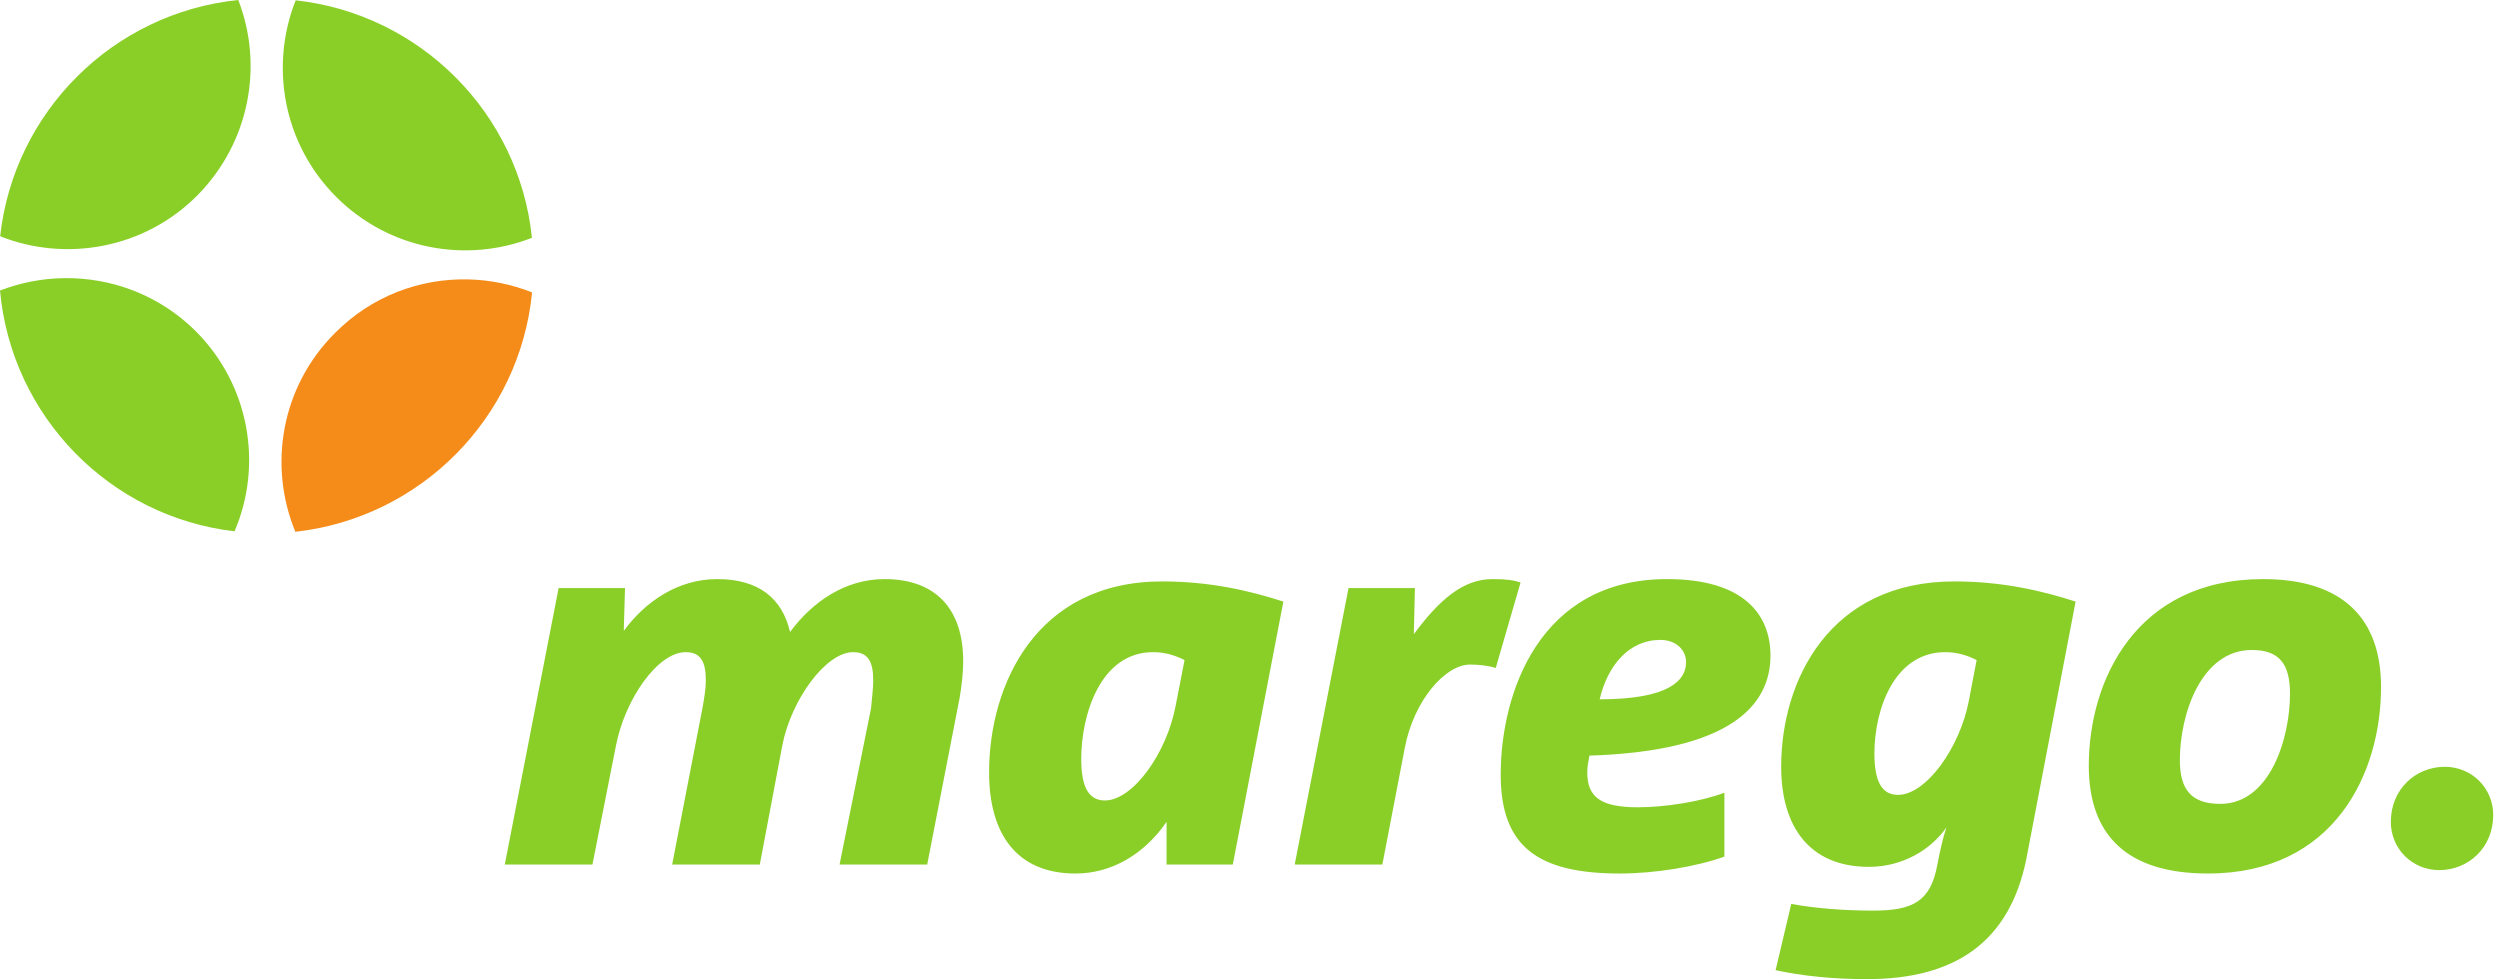 <svg width="240" height="94" viewBox="0 0 240 94" fill="none" xmlns="http://www.w3.org/2000/svg">
<path d="M22.875 0C10.858 1.23 1.331 10.729 0.015 22.681C6.314 25.183 13.822 23.886 18.913 18.794C23.983 13.681 25.312 6.278 22.875 0ZM28.385 0.03C25.882 6.329 27.18 13.807 32.272 18.898C37.363 23.99 44.788 25.289 51.066 22.83C49.836 10.856 40.337 1.346 28.385 0.03ZM6.121 26.702C4.039 26.734 1.962 27.131 0 27.893C1.1 39.975 10.565 49.625 22.517 51.006C25.235 44.663 23.993 37.016 18.794 31.795C15.309 28.324 10.7 26.631 6.121 26.702ZM68.847 55.593C65.072 55.593 61.931 57.762 59.882 60.567L60.001 56.457H53.627L48.459 82.995H56.874L59.137 71.557C60 67.135 63.127 62.607 65.824 62.607C67.226 62.607 67.76 63.469 67.76 65.303C67.76 66.058 67.648 66.811 67.432 67.998L64.528 82.995H72.942L75.102 71.557C75.965 67.135 79.304 62.607 81.893 62.607C83.295 62.607 83.829 63.469 83.829 65.303C83.829 66.058 83.728 66.811 83.62 67.998L80.597 82.995H89.011L92.138 66.926C92.354 65.631 92.466 64.442 92.466 63.471C92.466 58.509 89.878 55.593 84.916 55.593C81.14 55.593 78.004 57.759 75.846 60.671C75.091 57.435 72.838 55.593 68.847 55.593ZM143.279 55.593C140.474 55.593 138.209 57.536 135.728 60.88L135.832 56.457H129.458L124.291 82.995H132.705L134.864 71.781C135.727 67.25 138.746 63.798 141.119 63.798C141.982 63.798 142.944 63.91 143.591 64.126L145.974 55.92C145.327 55.705 144.681 55.593 143.279 55.593ZM160.032 55.593C147.735 55.593 144.068 66.605 144.068 74.372C144.068 81.276 147.631 83.858 155.505 83.858C158.849 83.858 162.846 83.206 165.542 82.235V76.1C163.277 76.963 159.821 77.499 157.233 77.499C153.673 77.499 152.378 76.522 152.378 74.149C152.378 73.609 152.478 73.08 152.586 72.54C166.178 72.109 169.965 67.681 169.965 62.935C169.965 59.051 167.475 55.593 160.032 55.593ZM217.248 55.593C205.059 55.593 200.524 65.31 200.524 73.508C200.524 80.196 204.195 83.858 211.962 83.858C224.151 83.858 228.581 74.156 228.581 65.958C228.581 59.378 224.907 55.593 217.248 55.593ZM111.558 55.816C99.477 55.816 94.953 65.735 94.953 74.149C94.953 79.974 97.531 83.858 103.248 83.858C106.7 83.858 109.832 82.028 111.99 78.899V82.995H118.349L123.204 57.752C119.86 56.673 116.089 55.816 111.558 55.816ZM187.613 55.816C175.639 55.816 170.993 65.306 170.993 73.612C170.993 79.33 173.69 83.218 179.407 83.218C182.643 83.218 185.343 81.593 186.853 79.435C186.53 80.406 186.205 81.808 185.99 82.995C185.342 86.554 183.614 87.418 179.839 87.418C177.034 87.418 174.334 87.209 171.961 86.777L170.457 93.136C172.938 93.676 175.963 94 179.199 94C187.828 94 192.89 90.329 194.508 82.563L199.259 57.752C195.915 56.673 192.143 55.816 187.613 55.816ZM159.392 61.431C160.902 61.431 161.864 62.389 161.864 63.575C161.864 65.301 160.257 67.134 153.569 67.134C154.324 63.898 156.372 61.431 159.392 61.431ZM216.176 62.399C218.765 62.399 219.84 63.686 219.84 66.598C219.84 70.913 217.899 77.172 213.153 77.172C210.348 77.172 209.266 75.777 209.266 72.972C209.266 68.549 211.322 62.399 216.176 62.399ZM110.694 62.607C111.881 62.607 112.854 62.935 113.717 63.367L112.854 67.79C111.991 72.32 108.759 76.844 106.063 76.844C104.445 76.844 103.799 75.442 103.799 72.853C103.799 68.646 105.624 62.607 110.694 62.607ZM186.749 62.607C187.936 62.607 188.894 62.935 189.757 63.367L189.013 67.254C188.15 71.784 184.904 76.308 182.207 76.308C180.589 76.308 179.943 74.906 179.943 72.317C179.943 68.218 181.787 62.607 186.749 62.607ZM234.702 73.612C231.898 73.612 229.52 75.771 229.52 78.899C229.52 81.488 231.577 83.531 234.166 83.531C236.971 83.531 239.349 81.372 239.349 78.244C239.349 75.655 237.291 73.612 234.702 73.612Z" fill="#8ACF28"/>
<path d="M44.915 26.821C40.301 26.721 35.668 28.429 32.168 31.959C26.99 37.115 25.723 44.686 28.355 51.051C40.372 49.713 49.894 40.132 51.081 28.072C49.099 27.283 47.013 26.866 44.915 26.821Z" fill="#F58C19"/>
</svg>
